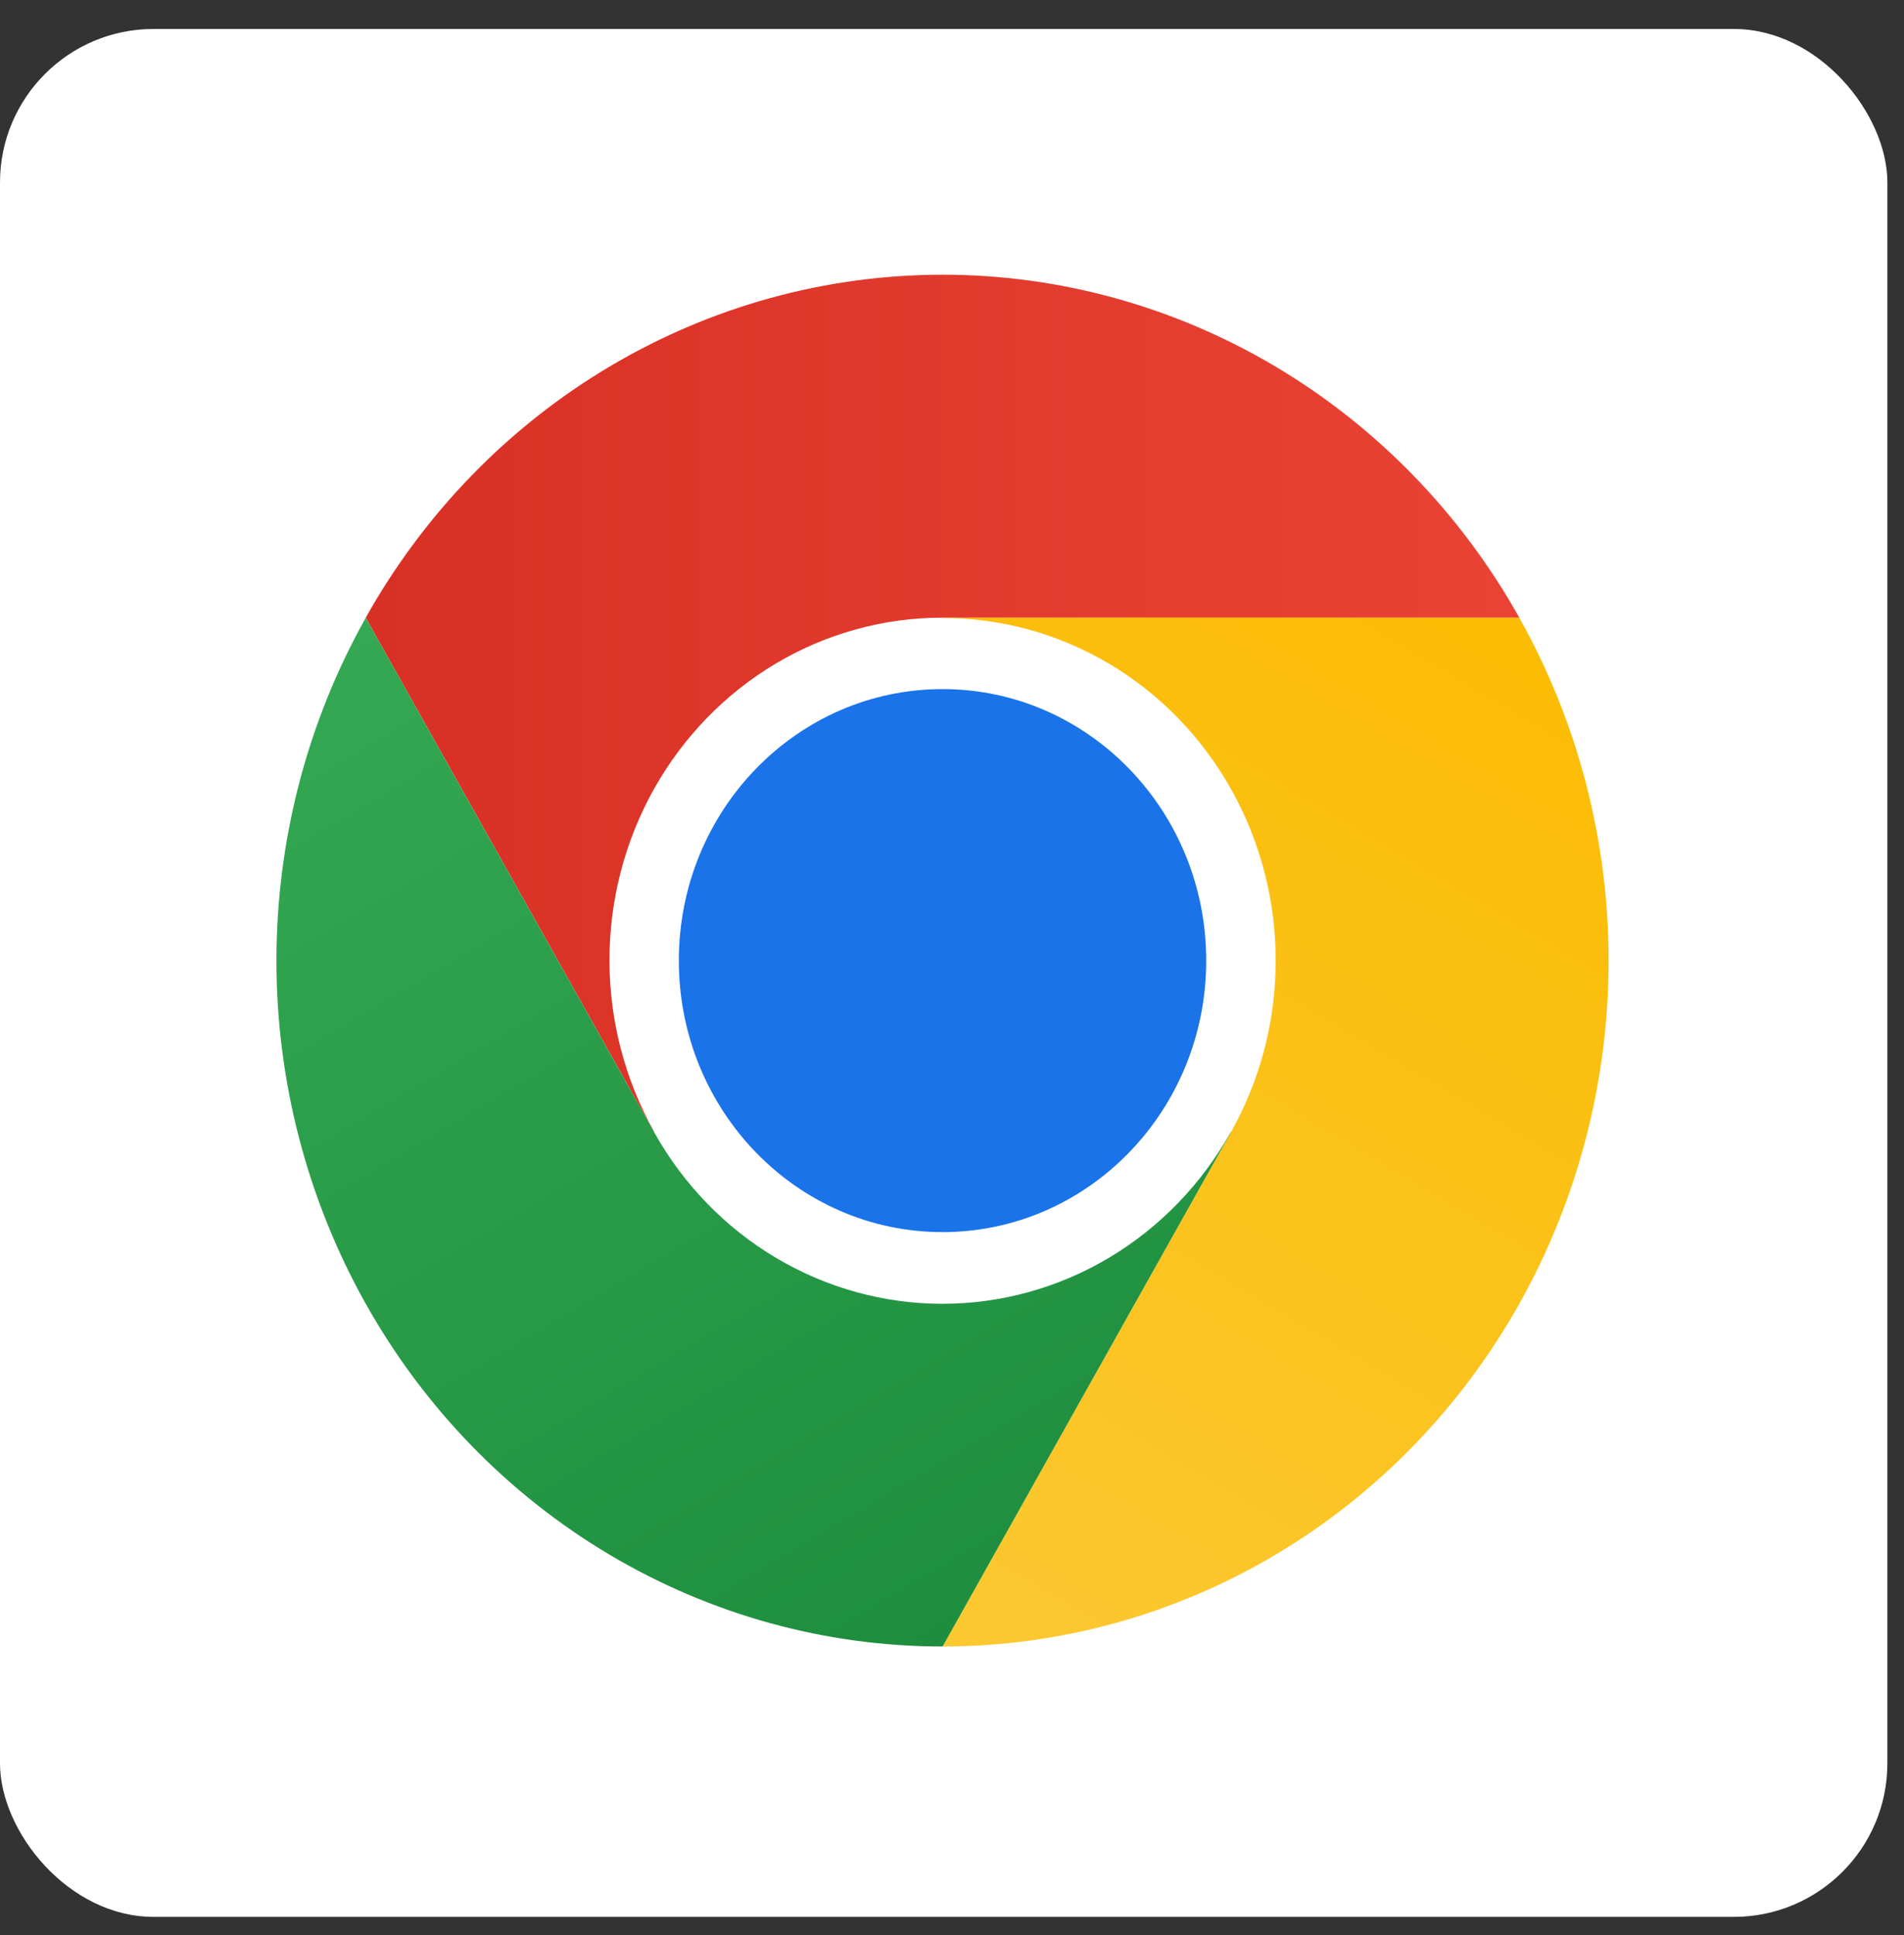 <svg width="62" height="63" viewBox="0 0 62 63" fill="none" xmlns="http://www.w3.org/2000/svg">
<rect x="0" y="0" width="62" height="63" fill="#333333" stroke="none"/>
<rect y="0.943" width="61.459" height="61.459" rx="5" fill="white"/>
<g clip-path="url(#clip0_154_71)">
<path d="M30.692 42.431C36.682 42.431 41.537 37.433 41.537 31.267C41.537 25.101 36.682 20.103 30.692 20.103C24.702 20.103 19.846 25.101 19.846 31.267C19.846 37.433 24.702 42.431 30.692 42.431Z" fill="white"/>
<path d="M30.692 20.108H49.474C47.571 16.713 44.833 13.894 41.535 11.934C38.238 9.975 34.498 8.943 30.69 8.943C26.883 8.944 23.142 9.976 19.845 11.936C16.548 13.896 13.811 16.715 11.908 20.11L21.299 36.854L21.308 36.852C20.352 35.156 19.848 33.231 19.846 31.27C19.844 29.31 20.344 27.384 21.295 25.686C22.247 23.988 23.617 22.578 25.266 21.599C26.916 20.619 28.787 20.105 30.692 20.108Z" fill="url(#paint0_linear_154_71)"/>
<path d="M30.692 40.11C35.434 40.11 39.278 36.153 39.278 31.272C39.278 26.39 35.434 22.433 30.692 22.433C25.95 22.433 22.105 26.39 22.105 31.272C22.105 36.153 25.95 40.11 30.692 40.11Z" fill="#1A73E8"/>
<path d="M40.083 36.856L30.692 53.6C34.5 53.601 38.24 52.569 41.538 50.61C44.835 48.65 47.573 45.831 49.477 42.437C51.38 39.043 52.382 35.193 52.381 31.273C52.381 27.354 51.378 23.504 49.473 20.11H30.691L30.688 20.119C32.593 20.115 34.464 20.628 36.115 21.607C37.765 22.585 39.136 23.994 40.088 25.691C41.041 27.388 41.542 29.314 41.541 31.274C41.541 33.235 41.038 35.16 40.083 36.856Z" fill="url(#paint1_linear_154_71)"/>
<path d="M21.3 36.857L11.909 20.113C10.004 23.507 9.002 27.357 9.002 31.276C9.001 35.196 10.004 39.046 11.908 42.44C13.812 45.834 16.55 48.652 19.848 50.611C23.146 52.57 26.886 53.601 30.694 53.6L40.085 36.856L40.079 36.85C39.13 38.55 37.762 39.962 36.114 40.944C34.466 41.926 32.596 42.443 30.691 42.444C28.787 42.444 26.916 41.928 25.267 40.947C23.618 39.967 22.25 38.556 21.3 36.857Z" fill="url(#paint2_linear_154_71)"/>
</g>
<defs>
<linearGradient id="paint0_linear_154_71" x1="11.908" y1="22.898" x2="49.474" y2="22.898" gradientUnits="userSpaceOnUse">
<stop stop-color="#D93025"/>
<stop offset="1" stop-color="#EA4335"/>
</linearGradient>
<linearGradient id="paint1_linear_154_71" x1="27.729" y1="53.301" x2="47.339" y2="20.305" gradientUnits="userSpaceOnUse">
<stop stop-color="#FCC934"/>
<stop offset="1" stop-color="#FBBC04"/>
</linearGradient>
<linearGradient id="paint2_linear_154_71" x1="33.04" y1="52.206" x2="13.43" y2="19.209" gradientUnits="userSpaceOnUse">
<stop stop-color="#1E8E3E"/>
<stop offset="1" stop-color="#34A853"/>
</linearGradient>
<clipPath id="clip0_154_71">
<rect width="43.383" height="44.657" fill="white" transform="translate(9 8.943)"/>
</clipPath>
</defs>
</svg>
